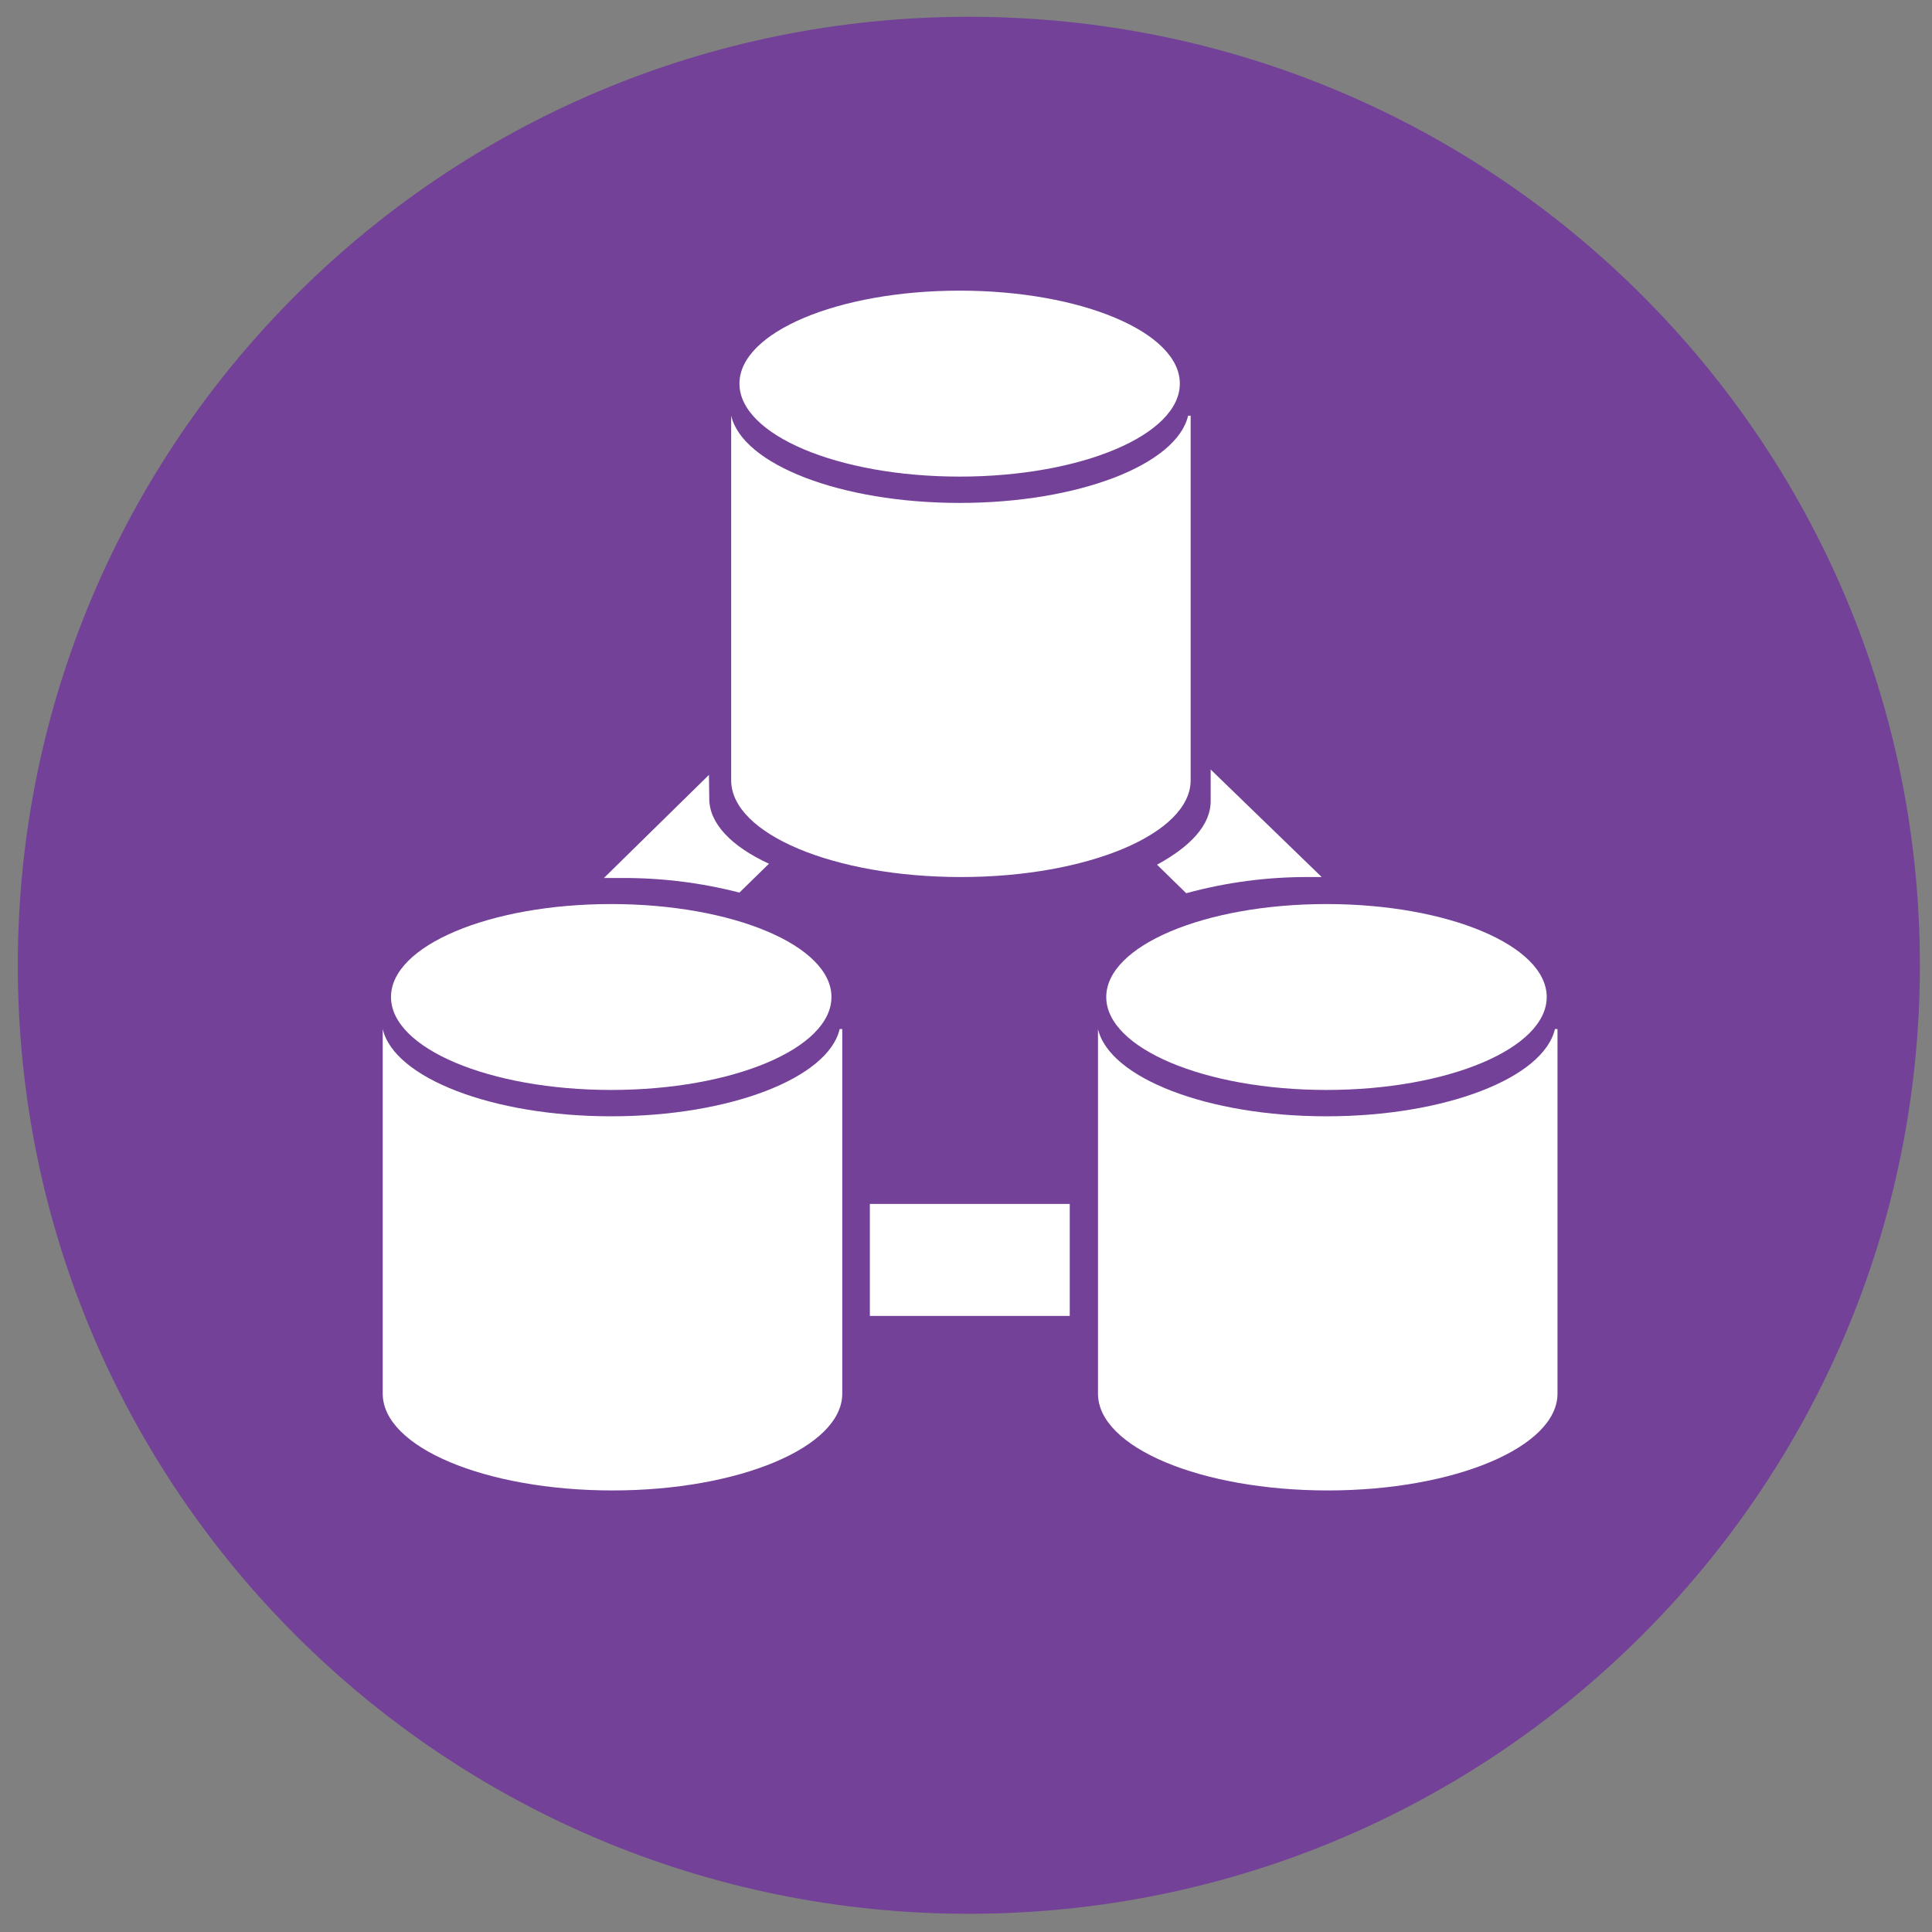 <?xml version="1.0" encoding="UTF-8" standalone="no"?>
<!DOCTYPE svg PUBLIC "-//W3C//DTD SVG 1.1//EN" "http://www.w3.org/Graphics/SVG/1.1/DTD/svg11.dtd">
<svg version="1.1" xmlns="http://www.w3.org/2000/svg" xmlns:xlink="http://www.w3.org/1999/xlink" preserveAspectRatio="xMidYMid meet" viewBox="0 0 640 640" width="640" height="640"><rect x="0" y="0" width="640" height="640" fill="#808080" stroke="none"/><defs><path d="M320.94 633.96C146.95 633.96 5.9 493.29 5.9 319.76C5.9 146.23 146.95 5.56 320.94 5.56C494.94 5.56 635.99 146.23 635.99 319.76C635.99 493.29 494.94 633.96 320.94 633.96Z" id="cOml5yZK"></path><path d="M320.94 633.96C146.95 633.96 5.9 493.29 5.9 319.76C5.9 146.23 146.95 5.56 320.94 5.56C494.94 5.56 635.99 146.23 635.99 319.76C635.99 493.29 494.94 633.96 320.94 633.96Z" id="axuMFALAc"></path><path d="M317.89 157.88C277.61 157.88 244.95 144.08 244.95 127.07C244.95 110.07 277.61 96.28 317.89 96.28C358.18 96.28 390.84 110.07 390.84 127.07C390.84 144.08 358.18 157.88 317.89 157.88Z" id="f6x9sTHeG"></path><path d="M317.89 157.88C277.61 157.88 244.95 144.08 244.95 127.07C244.95 110.07 277.61 96.28 317.89 96.28C358.18 96.28 390.84 110.07 390.84 127.07C390.84 144.08 358.18 157.88 317.89 157.88Z" id="f4V5TQ8TVa"></path><path d="M317.89 166.6C278.47 166.6 245.99 153.89 242.21 137.69C242.21 137.69 242.21 137.69 242.21 137.69C242.21 149.77 242.21 246.4 242.21 258.48C242.21 258.48 242.21 258.48 242.21 258.48C242.21 276.24 276.27 290.53 318.31 290.53C360.36 290.53 394.42 276.14 394.42 258.48C394.42 250.42 394.42 210.16 394.42 137.69C393.97 137.69 393.69 137.69 393.58 137.69C389.8 153.89 357.31 166.6 317.89 166.6Z" id="aKUKAikfG"></path><path d="M317.89 166.6C278.47 166.6 245.99 153.89 242.21 137.69C242.21 137.69 242.21 137.69 242.21 137.69C242.21 149.77 242.21 246.4 242.21 258.48C242.21 258.48 242.21 258.48 242.21 258.48C242.21 276.24 276.27 290.53 318.31 290.53C360.36 290.53 394.42 276.14 394.42 258.48C394.42 250.42 394.42 210.16 394.42 137.69C393.97 137.69 393.69 137.69 393.58 137.69C389.8 153.89 357.31 166.6 317.89 166.6Z" id="c3LXFPpdTi"></path><path d="M202.47 361.06C162.18 361.06 129.52 347.28 129.52 330.27C129.52 313.26 162.18 299.48 202.47 299.48C242.77 299.48 275.43 313.26 275.43 330.27C275.43 347.28 242.77 361.06 202.47 361.06Z" id="ay9Q1a4rj"></path><path d="M202.47 361.06C162.18 361.06 129.52 347.28 129.52 330.27C129.52 313.26 162.18 299.48 202.47 299.48C242.77 299.48 275.43 313.26 275.43 330.27C275.43 347.28 242.77 361.06 202.47 361.06Z" id="fvan8J3ZN"></path><path d="M202.47 369.79C163.05 369.79 130.58 357.07 126.78 340.89C126.78 340.89 126.78 340.89 126.78 340.89C126.78 352.97 126.78 449.59 126.78 461.67C126.78 461.67 126.78 461.67 126.78 461.67C126.78 479.44 160.84 493.73 202.9 493.73C244.95 493.73 279.01 479.32 279.01 461.67C279.01 453.62 279.01 413.36 279.01 340.89C278.56 340.89 278.27 340.89 278.15 340.89C274.37 357.07 241.89 369.79 202.47 369.79Z" id="b2KuhcmGb"></path><path d="M202.47 369.79C163.05 369.79 130.58 357.07 126.78 340.89C126.78 340.89 126.78 340.89 126.78 340.89C126.78 352.97 126.78 449.59 126.78 461.67C126.78 461.67 126.78 461.67 126.78 461.67C126.78 479.44 160.84 493.73 202.9 493.73C244.95 493.73 279.01 479.32 279.01 461.67C279.01 453.62 279.01 413.36 279.01 340.89C278.56 340.89 278.27 340.89 278.15 340.89C274.37 357.07 241.89 369.79 202.47 369.79Z" id="bgbohxtCA"></path><path d="M439.41 361.06C399.12 361.06 366.46 347.28 366.46 330.27C366.46 313.26 399.12 299.48 439.41 299.48C479.71 299.48 512.37 313.26 512.37 330.27C512.37 347.28 479.71 361.06 439.41 361.06Z" id="a19pOicGdP"></path><path d="M439.41 361.06C399.12 361.06 366.46 347.28 366.46 330.27C366.46 313.26 399.12 299.48 439.41 299.48C479.71 299.48 512.37 313.26 512.37 330.27C512.37 347.28 479.71 361.06 439.41 361.06Z" id="b36i2jpsd"></path><path d="M439.41 369.79C399.99 369.79 367.52 357.07 363.72 340.89C363.72 340.89 363.72 340.89 363.72 340.89C363.72 352.97 363.72 449.59 363.72 461.67C363.72 461.67 363.72 461.67 363.72 461.67C363.72 479.44 397.78 493.73 439.84 493.73C481.88 493.73 515.94 479.32 515.94 461.67C515.94 453.62 515.94 413.36 515.94 340.89C515.49 340.89 515.2 340.89 515.09 340.89C511.31 357.07 478.83 369.79 439.41 369.79Z" id="aa0Ke4tKS"></path><path d="M439.41 369.79C399.99 369.79 367.52 357.07 363.72 340.89C363.72 340.89 363.72 340.89 363.72 340.89C363.72 352.97 363.72 449.59 363.72 461.67C363.72 461.67 363.72 461.67 363.72 461.67C363.72 479.44 397.78 493.73 439.84 493.73C481.88 493.73 515.94 479.32 515.94 461.67C515.94 453.62 515.94 413.36 515.94 340.89C515.49 340.89 515.2 340.89 515.09 340.89C511.31 357.07 478.83 369.79 439.41 369.79Z" id="a27C7f7wVT"></path><path d="M354.37 398.81C354.37 421.07 354.37 433.45 354.37 435.91C354.37 435.91 354.37 435.91 354.37 435.91C314.64 435.91 292.56 435.91 288.15 435.91C288.15 435.91 288.15 435.91 288.15 435.91C288.15 413.65 288.15 401.29 288.15 398.81C288.15 398.81 288.15 398.81 288.15 398.81C327.87 398.81 349.96 398.81 354.37 398.81C354.37 398.81 354.37 398.81 354.37 398.81Z" id="iwGSmTQ"></path><path d="M354.37 398.81C354.37 421.07 354.37 433.45 354.37 435.91C354.37 435.91 354.37 435.91 354.37 435.91C314.64 435.91 292.56 435.91 288.15 435.91C288.15 435.91 288.15 435.91 288.15 435.91C288.15 413.65 288.15 401.29 288.15 398.81C288.15 398.81 288.15 398.81 288.15 398.81C327.87 398.81 349.96 398.81 354.37 398.81C354.37 398.81 354.37 398.81 354.37 398.81Z" id="d9rTNMqQd"></path><path d="M200.05 290.85C203.4 290.85 205.25 290.85 205.62 290.85C218.89 290.75 232.1 292.38 244.95 295.68C245.93 294.73 253.73 287.08 254.72 286.12C242.42 280.44 234.95 272.87 234.95 264.57C234.95 264.57 234.95 264.57 234.95 264.57C234.94 264.04 234.91 261.42 234.85 256.69C213.97 277.19 202.37 288.57 200.05 290.85Z" id="cuGHrtvNI"></path><path d="M200.05 290.85C203.4 290.85 205.25 290.85 205.62 290.85C218.89 290.75 232.1 292.38 244.95 295.68C245.93 294.73 253.73 287.08 254.72 286.12C242.42 280.44 234.95 272.87 234.95 264.57C234.95 264.57 234.95 264.57 234.95 264.57C234.94 264.04 234.91 261.42 234.85 256.69C213.97 277.19 202.37 288.57 200.05 290.85Z" id="e3jFfJyvSp"></path><path d="M401.05 254.91C401.05 261.2 401.05 264.71 401.05 265.42C401.05 273.29 394.32 280.44 383.28 286.44C384.24 287.37 391.99 294.96 392.95 295.89C406.28 292.25 420.03 290.45 433.84 290.53C434.37 290.53 435.7 290.53 437.83 290.53C430.47 283.4 404.73 258.47 401.05 254.91Z" id="a11ErgHg8m"></path><path d="M401.05 254.91C401.05 261.2 401.05 264.71 401.05 265.42C401.05 273.29 394.32 280.44 383.28 286.44C384.24 287.37 391.99 294.96 392.95 295.89C406.28 292.25 420.03 290.45 433.84 290.53C434.37 290.53 435.7 290.53 437.83 290.53C430.47 283.4 404.73 258.47 401.05 254.91Z" id="d3cMn1Xnh"></path></defs><g><g><g><use xlink:href="#cOml5yZK" opacity="1" fill="#734198" fill-opacity="1"></use><g><use xlink:href="#cOml5yZK" opacity="1" fill-opacity="0" stroke="#000000" stroke-width="1" stroke-opacity="0"></use></g></g><g><use xlink:href="#axuMFALAc" opacity="1" fill="#000000" fill-opacity="0"></use><g><use xlink:href="#axuMFALAc" opacity="1" fill-opacity="0" stroke="#000000" stroke-width="1" stroke-opacity="0"></use></g></g><g><use xlink:href="#f6x9sTHeG" opacity="1" fill="#ffffff" fill-opacity="1"></use><g><use xlink:href="#f6x9sTHeG" opacity="1" fill-opacity="0" stroke="#000000" stroke-width="1" stroke-opacity="0"></use></g></g><g><use xlink:href="#f4V5TQ8TVa" opacity="1" fill="#000000" fill-opacity="0"></use><g><use xlink:href="#f4V5TQ8TVa" opacity="1" fill-opacity="0" stroke="#000000" stroke-width="1" stroke-opacity="0"></use></g></g><g><use xlink:href="#aKUKAikfG" opacity="1" fill="#ffffff" fill-opacity="1"></use><g><use xlink:href="#aKUKAikfG" opacity="1" fill-opacity="0" stroke="#000000" stroke-width="1" stroke-opacity="0"></use></g></g><g><use xlink:href="#c3LXFPpdTi" opacity="1" fill="#000000" fill-opacity="0"></use><g><use xlink:href="#c3LXFPpdTi" opacity="1" fill-opacity="0" stroke="#000000" stroke-width="1" stroke-opacity="0"></use></g></g><g><use xlink:href="#ay9Q1a4rj" opacity="1" fill="#ffffff" fill-opacity="1"></use><g><use xlink:href="#ay9Q1a4rj" opacity="1" fill-opacity="0" stroke="#000000" stroke-width="1" stroke-opacity="0"></use></g></g><g><use xlink:href="#fvan8J3ZN" opacity="1" fill="#000000" fill-opacity="0"></use><g><use xlink:href="#fvan8J3ZN" opacity="1" fill-opacity="0" stroke="#000000" stroke-width="1" stroke-opacity="0"></use></g></g><g><use xlink:href="#b2KuhcmGb" opacity="1" fill="#ffffff" fill-opacity="1"></use><g><use xlink:href="#b2KuhcmGb" opacity="1" fill-opacity="0" stroke="#000000" stroke-width="1" stroke-opacity="0"></use></g></g><g><use xlink:href="#bgbohxtCA" opacity="1" fill="#000000" fill-opacity="0"></use><g><use xlink:href="#bgbohxtCA" opacity="1" fill-opacity="0" stroke="#000000" stroke-width="1" stroke-opacity="0"></use></g></g><g><use xlink:href="#a19pOicGdP" opacity="1" fill="#ffffff" fill-opacity="1"></use><g><use xlink:href="#a19pOicGdP" opacity="1" fill-opacity="0" stroke="#000000" stroke-width="1" stroke-opacity="0"></use></g></g><g><use xlink:href="#b36i2jpsd" opacity="1" fill="#000000" fill-opacity="0"></use><g><use xlink:href="#b36i2jpsd" opacity="1" fill-opacity="0" stroke="#000000" stroke-width="1" stroke-opacity="0"></use></g></g><g><use xlink:href="#aa0Ke4tKS" opacity="1" fill="#ffffff" fill-opacity="1"></use><g><use xlink:href="#aa0Ke4tKS" opacity="1" fill-opacity="0" stroke="#000000" stroke-width="1" stroke-opacity="0"></use></g></g><g><use xlink:href="#a27C7f7wVT" opacity="1" fill="#000000" fill-opacity="0"></use><g><use xlink:href="#a27C7f7wVT" opacity="1" fill-opacity="0" stroke="#000000" stroke-width="1" stroke-opacity="0"></use></g></g><g><use xlink:href="#iwGSmTQ" opacity="1" fill="#ffffff" fill-opacity="1"></use><g><use xlink:href="#iwGSmTQ" opacity="1" fill-opacity="0" stroke="#000000" stroke-width="1" stroke-opacity="0"></use></g></g><g><use xlink:href="#d9rTNMqQd" opacity="1" fill="#000000" fill-opacity="0"></use><g><use xlink:href="#d9rTNMqQd" opacity="1" fill-opacity="0" stroke="#000000" stroke-width="1" stroke-opacity="0"></use></g></g><g><use xlink:href="#cuGHrtvNI" opacity="1" fill="#ffffff" fill-opacity="1"></use><g><use xlink:href="#cuGHrtvNI" opacity="1" fill-opacity="0" stroke="#000000" stroke-width="1" stroke-opacity="0"></use></g></g><g><use xlink:href="#e3jFfJyvSp" opacity="1" fill="#000000" fill-opacity="0"></use><g><use xlink:href="#e3jFfJyvSp" opacity="1" fill-opacity="0" stroke="#000000" stroke-width="1" stroke-opacity="0"></use></g></g><g><use xlink:href="#a11ErgHg8m" opacity="1" fill="#ffffff" fill-opacity="1"></use><g><use xlink:href="#a11ErgHg8m" opacity="1" fill-opacity="0" stroke="#000000" stroke-width="1" stroke-opacity="0"></use></g></g><g><use xlink:href="#d3cMn1Xnh" opacity="1" fill="#000000" fill-opacity="0"></use><g><use xlink:href="#d3cMn1Xnh" opacity="1" fill-opacity="0" stroke="#000000" stroke-width="1" stroke-opacity="0"></use></g></g></g></g></svg>